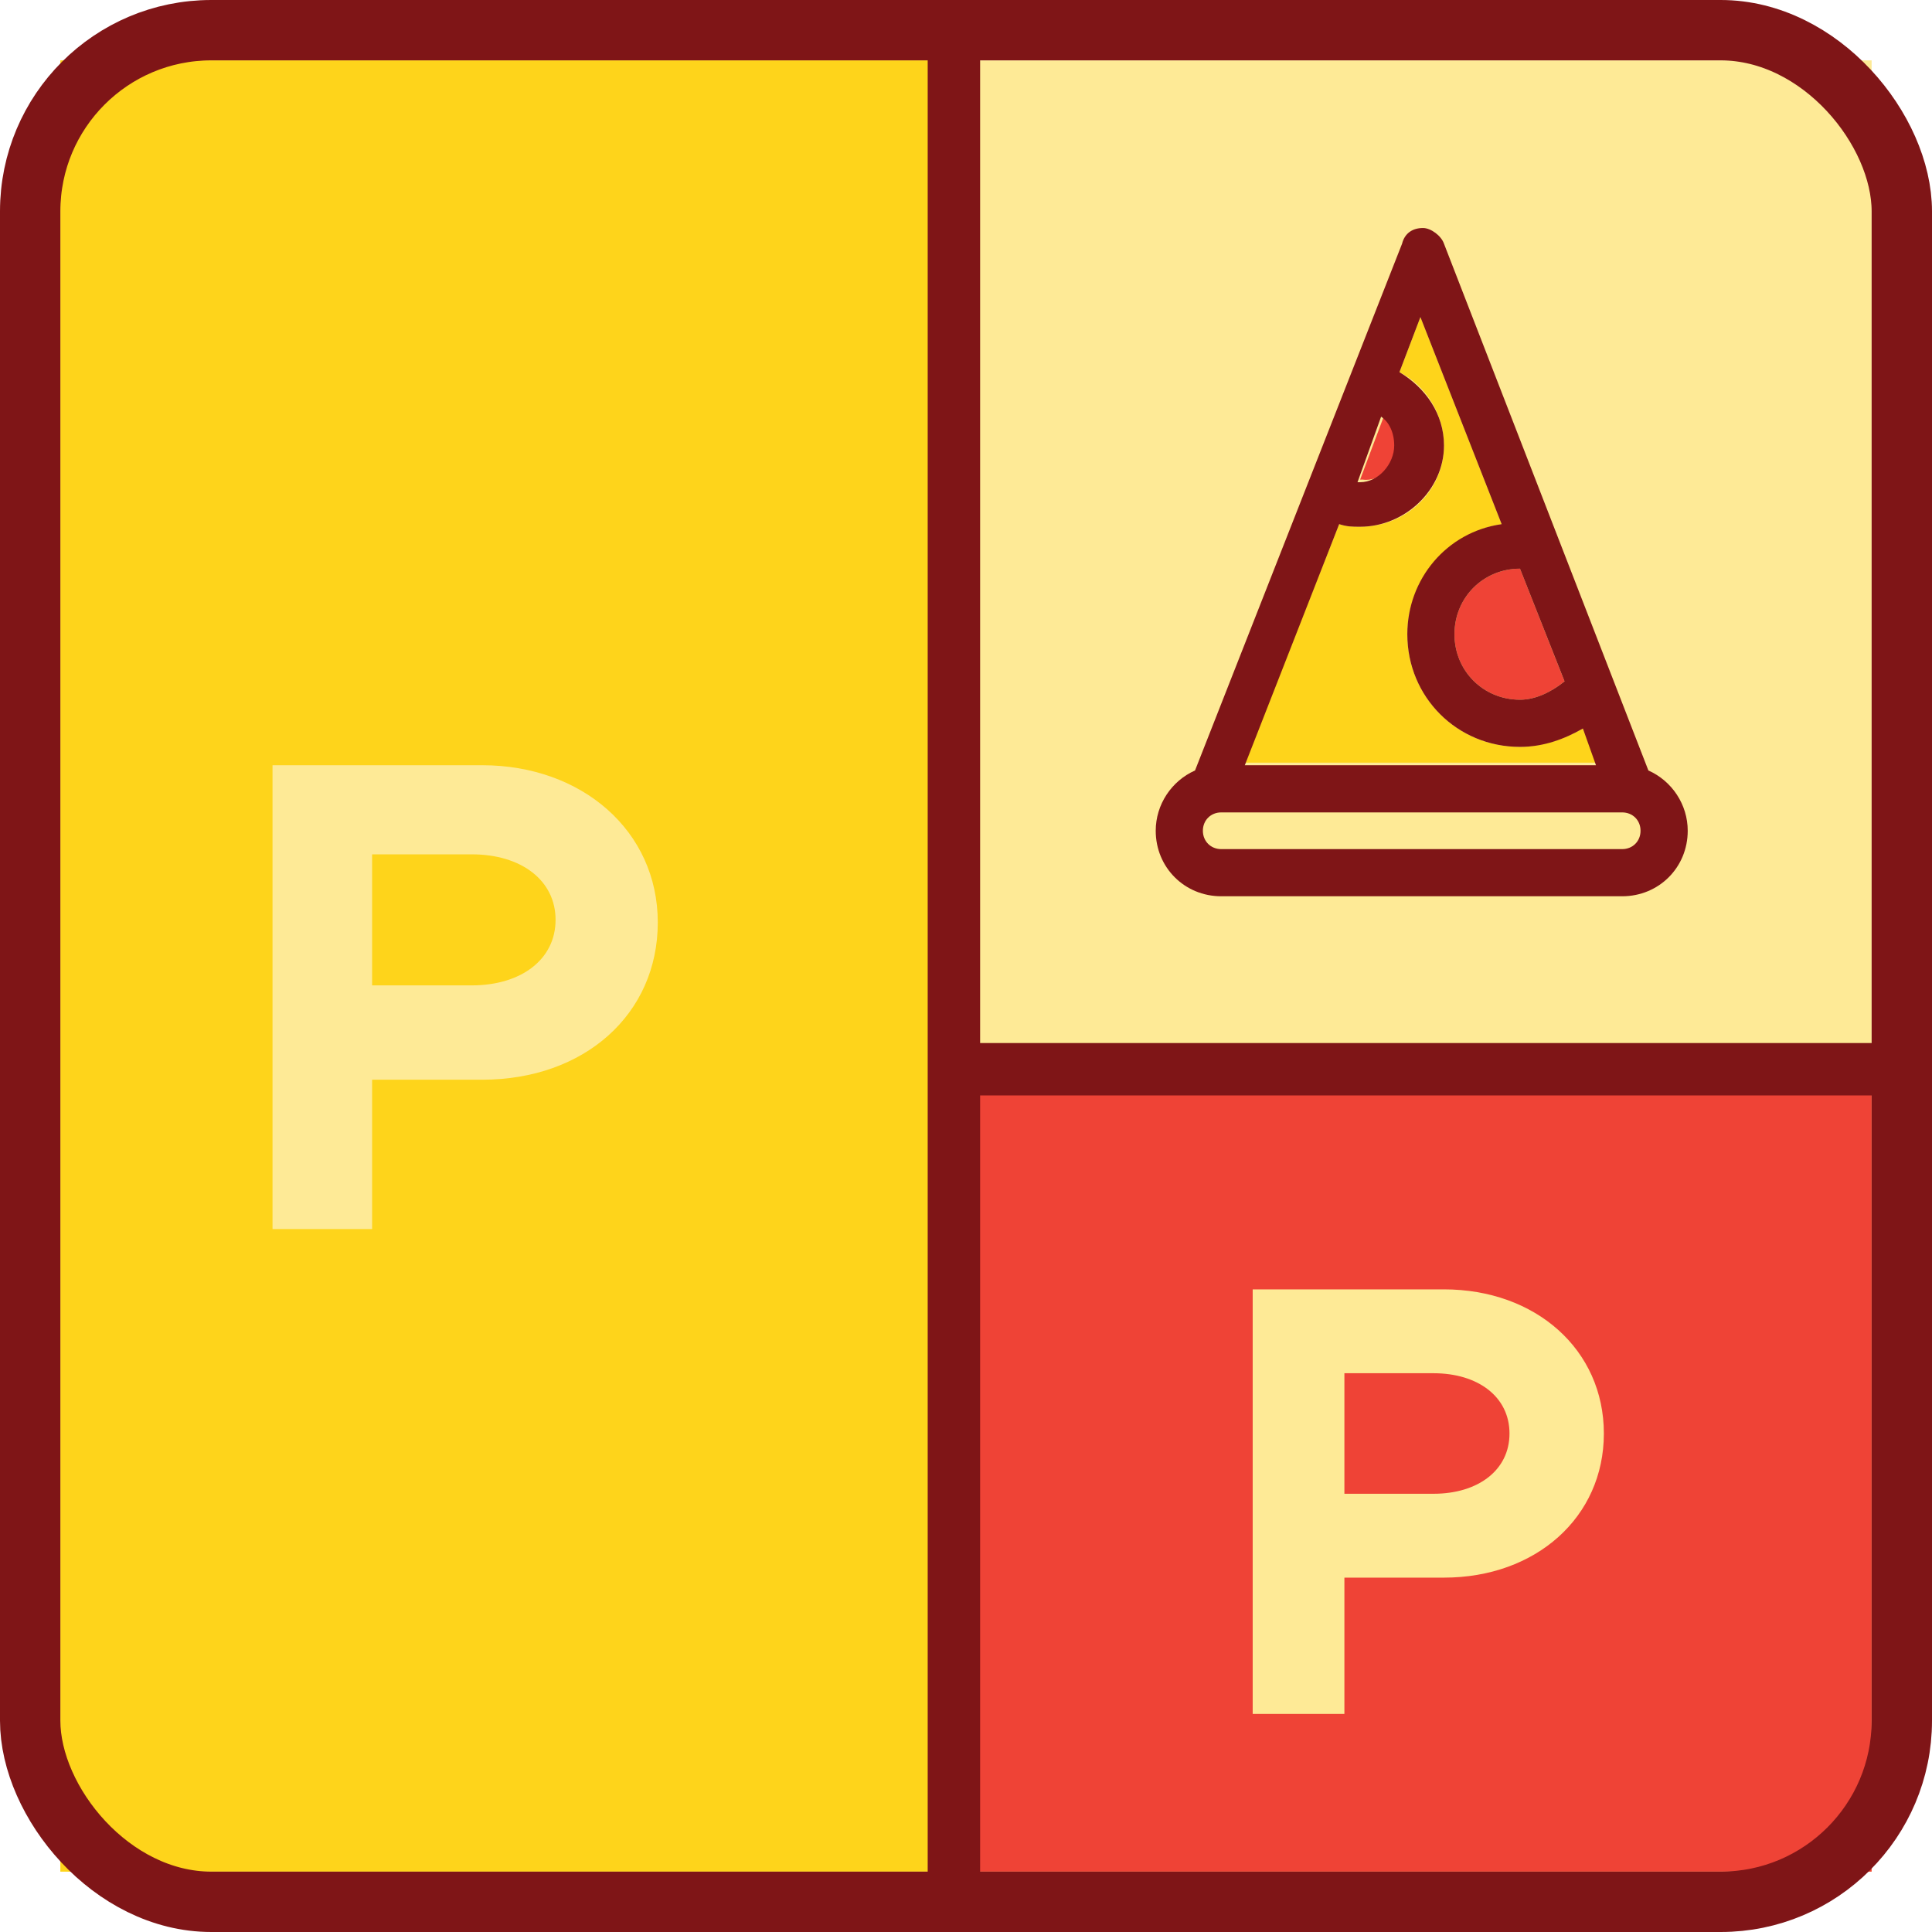 <svg width="64" height="64" viewBox="0 0 64 64" fill="none" xmlns="http://www.w3.org/2000/svg">
<path d="M62 2H2V62H62V2Z" fill="#FEEA96"/>
<path d="M62 35.593H31.253V62H62V35.593Z" fill="#EF4336"/>
<path d="M31.6 2H2V62H31.6V2Z" fill="#FED41B"/>
<path d="M32.468 0.434H30.731V62.766H32.468V0.434Z" fill="#7F1517"/>
<path d="M63.2 34.552H31.6V36.288H63.2V34.552Z" fill="#7F1517"/>
<path d="M9.115 25.349H15.973C19.272 25.349 21.79 27.52 21.79 30.558C21.79 33.597 19.359 35.767 15.973 35.767H12.327V40.715H9.028V25.349H9.115ZM15.626 32.642C17.276 32.642 18.404 31.773 18.404 30.471C18.404 29.169 17.276 28.301 15.626 28.301H12.327V32.642H15.626Z" fill="#FEEA96"/>
<path d="M41.497 42.712H47.834C50.872 42.712 53.13 44.709 53.13 47.487C53.13 50.265 50.872 52.261 47.834 52.261H44.535V56.776H41.497V42.712ZM47.487 49.483C48.962 49.483 50.004 48.702 50.004 47.487C50.004 46.271 48.962 45.49 47.487 45.49H44.535V49.483H47.487V49.483Z" fill="#FEEA96"/>
<path d="M46.271 14.758C46.271 14.411 46.097 14.064 45.837 13.803L45.056 15.887H45.142C45.75 15.974 46.271 15.366 46.271 14.758Z" fill="#EF4336"/>
<path d="M48.181 21.009C48.181 22.224 49.136 23.179 50.352 23.179C50.872 23.179 51.393 22.919 51.827 22.571L50.352 18.838C49.136 18.838 48.181 19.793 48.181 21.009Z" fill="#EF4336"/>
<path d="M52.435 24.134C51.828 24.481 51.046 24.742 50.352 24.742C48.268 24.742 46.619 23.092 46.619 21.009C46.619 19.186 48.008 17.623 49.744 17.363L47.053 10.504L46.358 12.328C47.226 12.761 47.834 13.716 47.834 14.758C47.834 16.234 46.619 17.449 45.056 17.449C44.796 17.449 44.622 17.449 44.362 17.363L41.236 25.263H52.869L52.435 24.134Z" fill="#FED41B"/>
<path d="M54.605 25.523L47.834 8.074C47.747 7.813 47.4 7.553 47.14 7.553C46.792 7.553 46.532 7.726 46.445 8.074L39.587 25.523C38.806 25.87 38.285 26.652 38.285 27.52C38.285 28.735 39.24 29.69 40.455 29.69H53.737C54.953 29.69 55.908 28.735 55.908 27.52C55.908 26.652 55.387 25.87 54.605 25.523ZM50.352 18.838L51.828 22.571C51.394 22.919 50.873 23.179 50.352 23.179C49.136 23.179 48.181 22.224 48.181 21.009C48.181 19.793 49.136 18.838 50.352 18.838ZM45.751 13.803C46.011 13.977 46.185 14.324 46.185 14.758C46.185 15.366 45.664 15.974 45.056 15.974H44.969L45.751 13.803ZM44.362 17.363C44.622 17.449 44.796 17.449 45.056 17.449C46.532 17.449 47.834 16.234 47.834 14.758C47.834 13.716 47.226 12.848 46.358 12.328L47.053 10.504L49.744 17.363C47.921 17.623 46.619 19.186 46.619 21.009C46.619 23.092 48.268 24.742 50.352 24.742C51.133 24.742 51.828 24.481 52.435 24.134L52.869 25.349H41.236L44.362 17.363ZM53.737 28.128H40.455C40.108 28.128 39.847 27.867 39.847 27.52C39.847 27.172 40.108 26.912 40.455 26.912H53.737C54.085 26.912 54.345 27.172 54.345 27.52C54.345 27.867 54.085 28.128 53.737 28.128Z" fill="#7F1517"/>
<rect x="1" y="1" width="62" height="62" rx="6" stroke="#7F1517" stroke-width="2"/>
</svg>
